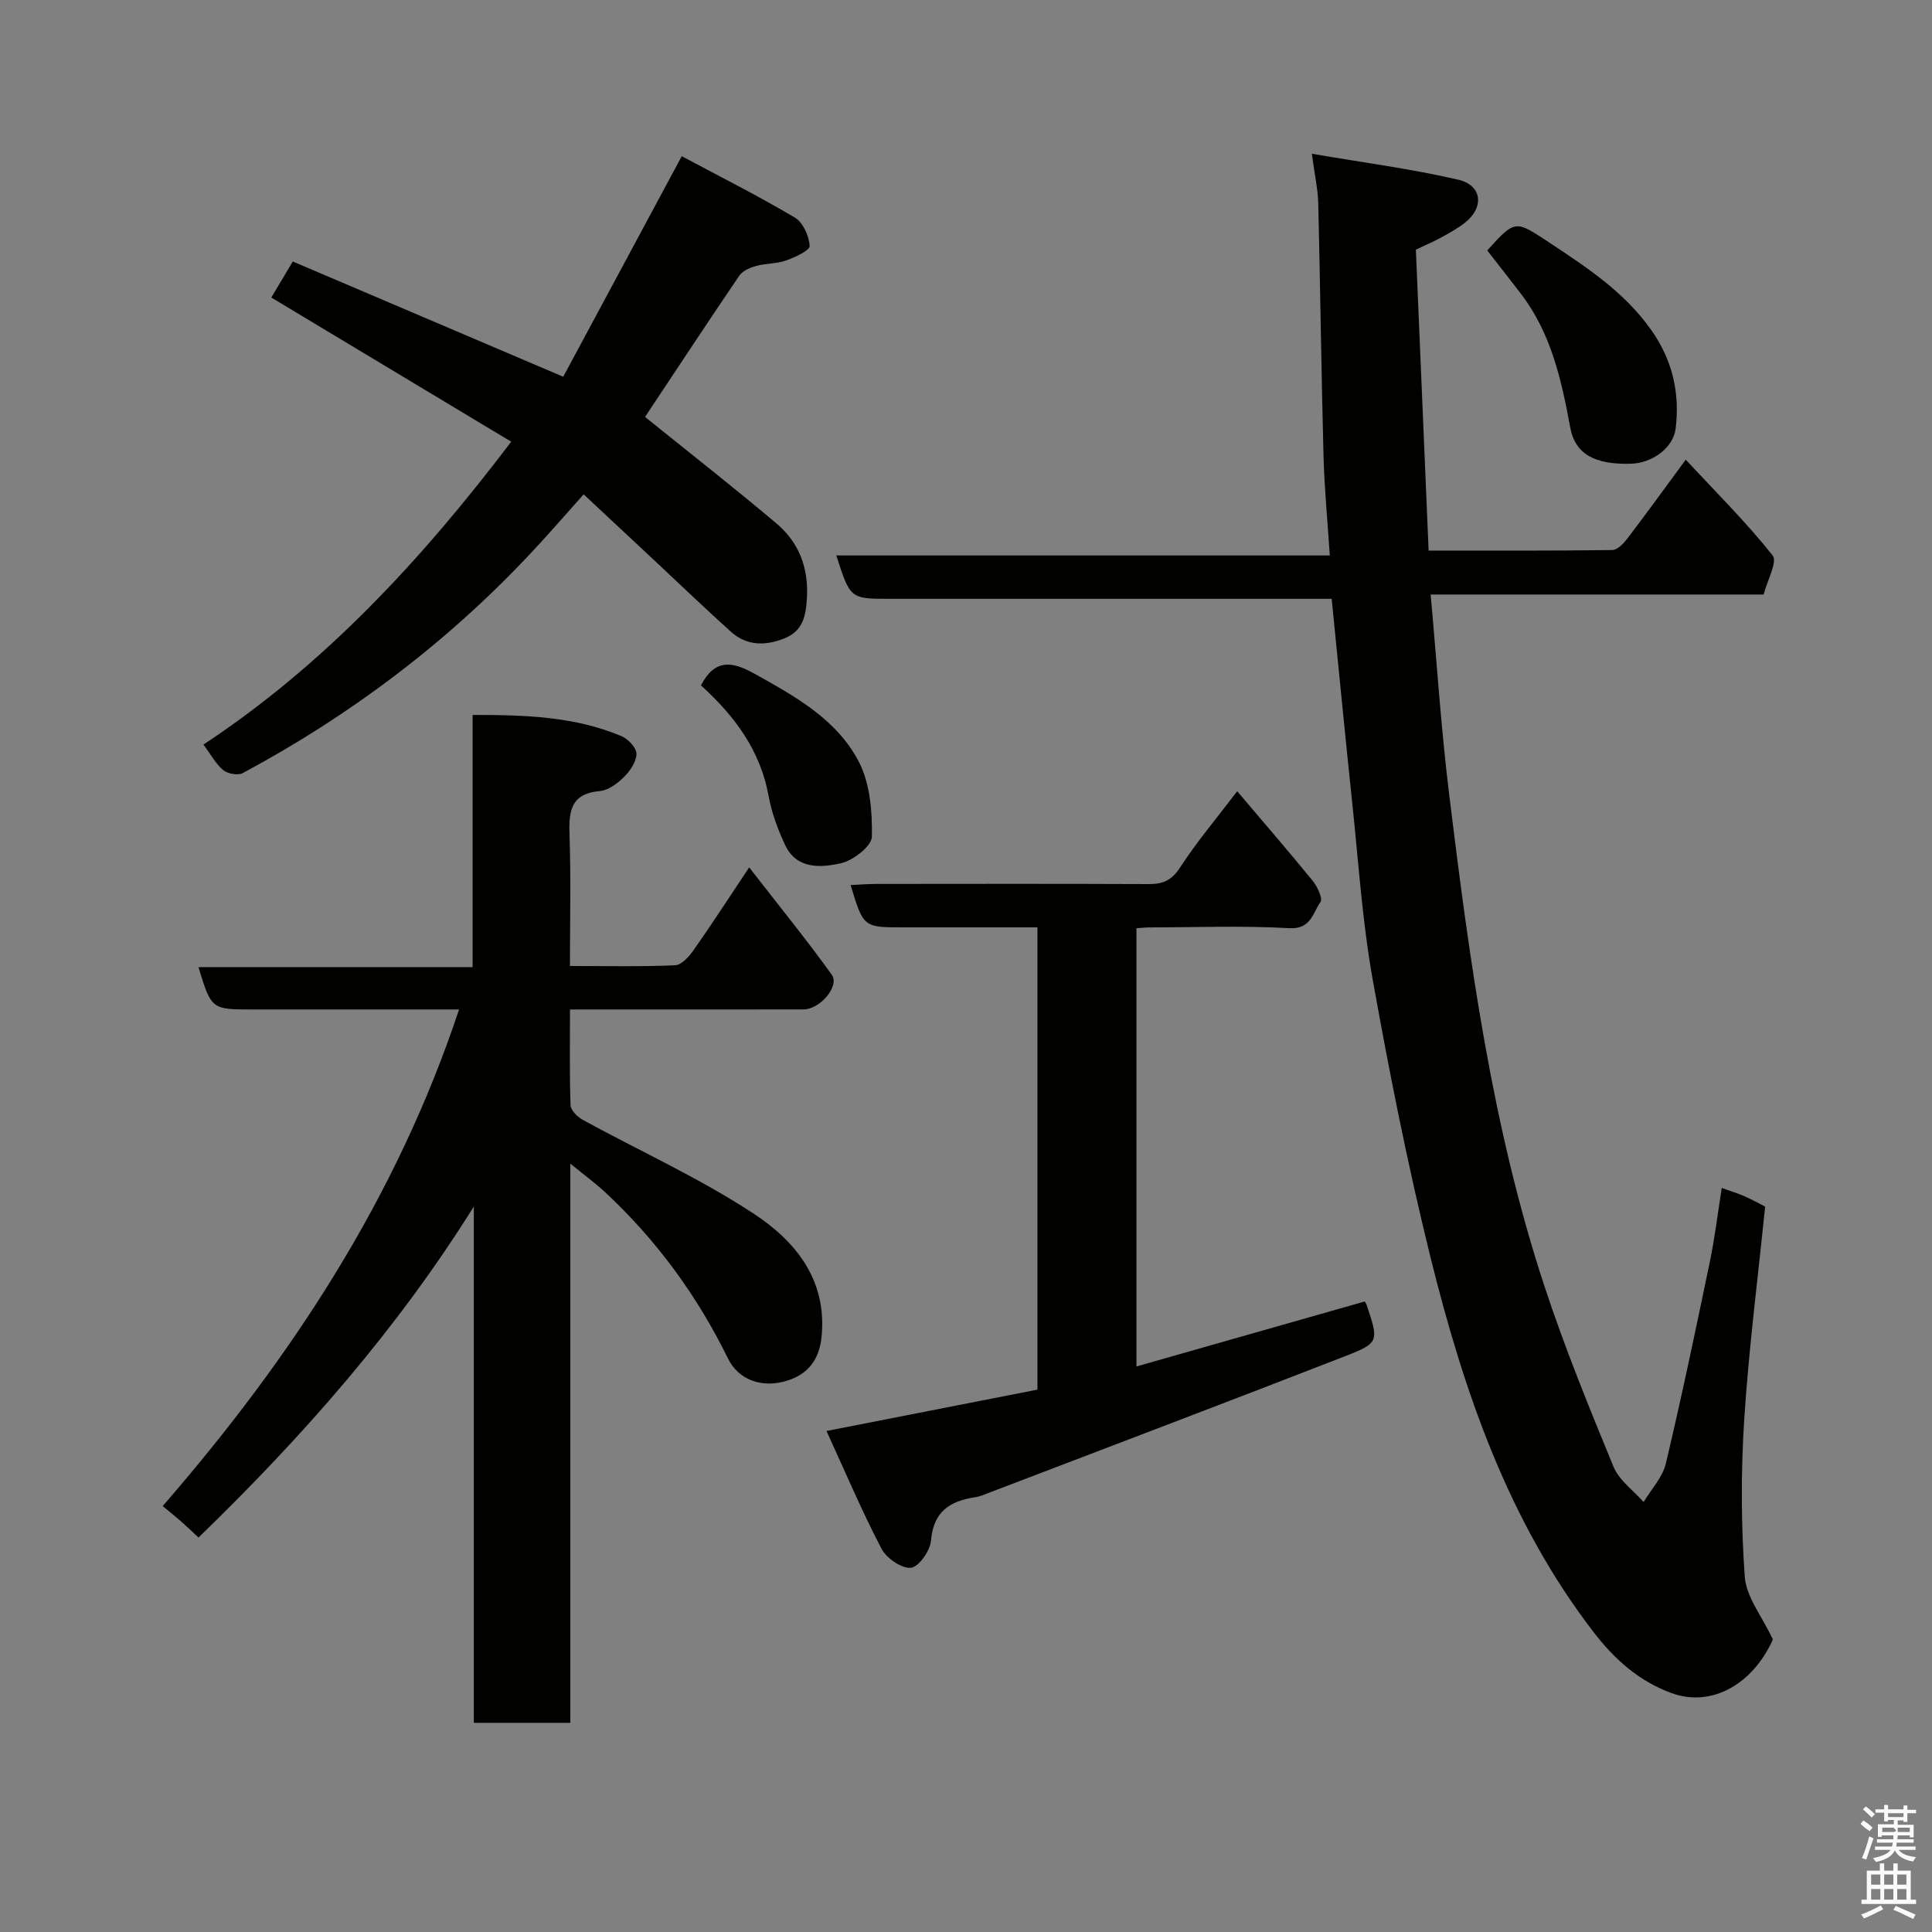 <svg enable-background="new 0 0 400 400" viewBox="0 0 400 400" xmlns="http://www.w3.org/2000/svg"><rect x="0" y="0" width="400" height="400" fill="#808080" stroke="none"/><path d="m385.2 377.6.6-.7c.6.4 1.3.9 1.9 1.5l-.6.7c-.8-.5-1.4-1-1.9-1.5zm.3 7.1c.6-1.4 1.1-2.9 1.5-4.5.3.1.6.3.9.4-.5 1.4-1 2.9-1.5 4.4zm.2-10.1.6-.6c.7.5 1.3 1.1 1.9 1.6l-.7.7c-.6-.6-1.2-1.2-1.8-1.7zm8.4-.8h.8v.9h1.8v.7h-1.8v1.8h-.8v-.3h-1.2v.9h3.3v2.6h-.8v-.4h-2.5c0 .3 0 .6-.1.8h3.4v.7h-3.5c0 .3-.1.6-.1.8h4v.7h-3.5c.7.9 1.9 1.3 3.6 1.5-.2.2-.4.5-.6.9-1.9-.3-3.2-1.1-3.8-2.3-.5 1.1-1.8 2-3.9 2.4-.2-.3-.4-.5-.6-.8 1.9-.4 3.1-.9 3.6-1.7h-3.2v-.7h3.5c.1-.2.1-.5.2-.8h-3.3v-.7h3.4c0-.2 0-.5 0-.8h-2.4v.3h-.8v-2.6h3.3v-.9h-1.2v.3h-.8v-1.8h-1.8v-.7h1.8v-.9h.8v.9h3.2zm-4.4 5.5h2.4c1-.3 0-.6 0-.9h-2.4zm1.2-3.1h3.2v-.8h-3.2zm4.4 2.2h-2.4v.9h2.5v-.9z" fill="#fafafb"/><path d="m389.2 385.8h.9v1.5h1.9v-1.5h.9v1.5h2.7v6h1.1v.9h-11.3v-.9h1.1v-6h2.7zm.2 8.7.5.8c-1.2.6-2.5 1.3-4 1.9-.2-.3-.3-.6-.6-.8 1.6-.6 3-1.3 4.1-1.9zm-2-4.3h1.9v-2.1h-1.9zm0 3.1h1.9v-2.2h-1.9zm2.7-3.1h1.9v-2.1h-1.9zm0 3.1h1.9v-2.2h-1.9zm2.4 1.3c1.4.6 2.7 1.2 4.1 1.8l-.5.9c-1.5-.7-2.8-1.4-4.1-1.9zm2.2-6.5h-1.9v2.1h1.9zm-1.9 5.2h1.9v-2.2h-1.9z" fill="#fafafb"/><g fill="#010100"><path d="m356.47 245.95c1.74.63 3.28 1.1 4.75 1.74 1.49.65 2.91 1.45 4.23 2.12-1.5 14.86-3.39 29.46-4.33 44.12-.69 10.81-.66 21.74.12 32.53.3 4.19 3.56 8.16 5.82 12.98-4.18 9.28-12.7 14.13-21.01 11.09-6.69-2.45-11.78-6.98-16.05-12.53-17.8-23.11-26.99-50.07-33.87-77.86-4.69-18.96-8.5-38.17-11.94-57.4-2.13-11.92-2.91-24.09-4.19-36.16-1.48-14.03-2.83-28.07-4.29-42.6-1.9 0-3.69 0-5.48 0-28.67 0-57.33 0-86 0-8.2 0-8.2 0-11.08-8.98h102.17c-.47-7.23-1.12-13.92-1.3-20.63-.46-17.43-.67-34.87-1.09-52.3-.07-2.86-.72-5.71-1.33-10.24 10.83 1.86 20.67 3.14 30.3 5.37 5.01 1.16 5.44 5.76 1.35 8.95-1.53 1.19-3.27 2.14-4.98 3.08-1.56.85-3.21 1.54-5.13 2.45.86 20.39 1.74 41.12 2.64 62.31 13.11 0 25.57.06 38.02-.11 1.08-.01 2.36-1.38 3.15-2.41 3.86-5.06 7.59-10.22 12.06-16.3 6.23 6.7 12.52 12.94 18 19.83 1.04 1.31-1.12 5.17-1.87 8.09-23.32 0-46.1 0-68.94 0 1.28 14.11 2.17 27.86 3.85 41.52 4.21 34.35 8.84 68.67 19.72 101.71 4.17 12.65 9.21 25.02 14.29 37.35 1.16 2.82 4.11 4.89 6.23 7.31 1.58-2.64 3.92-5.1 4.6-7.95 3.27-13.77 6.17-27.63 9.05-41.49 1.05-4.96 1.65-10 2.53-15.59z"/><path d="m95.04 209c-9.45 0-18.56 0-27.66 0-5 0-10 0-15 0-8.62 0-8.62 0-11.29-8.77h56.76c0-17.56 0-34.61 0-52.21 10.87-.01 21.12.31 30.82 4.39 1.38.58 3.11 2.42 3.1 3.67-.01 1.62-1.3 3.53-2.57 4.78-1.35 1.34-3.24 2.76-5 2.92-6.25.55-6.45 4.42-6.28 9.33.3 8.78.08 17.58.08 26.89 7.55 0 14.67.16 21.77-.15 1.33-.06 2.88-1.78 3.81-3.11 3.66-5.19 7.1-10.53 11.53-17.16 6.07 7.83 11.8 14.86 17.09 22.21 1.7 2.36-2.41 7.19-5.85 7.2-14.16.03-28.33.01-42.49.01-1.79 0-3.59 0-5.85 0 0 6.91-.12 13.37.12 19.81.04 1.06 1.41 2.43 2.5 3.03 11.83 6.47 24.21 12.07 35.44 19.45 8.57 5.64 15.2 13.63 14.03 25.47-.48 4.81-2.88 7.75-7.06 9.07-5.35 1.7-10.18-.2-12.31-4.55-6.36-12.98-14.74-24.44-25.29-34.3-2.11-1.97-4.46-3.69-7.36-6.06v115.77c-6.81 0-13.19 0-19.98 0 0-35.74 0-71.31 0-106.89-15.91 25.48-35.42 47.63-57 68.53-1.38-1.28-2.54-2.4-3.76-3.47-1.13-.99-2.31-1.92-3.66-3.04 26.69-30.75 48.42-63.83 61.36-102.82z"/><path d="m171.12 296.27c15.14-2.97 29.32-5.75 43.67-8.56 0-31.77 0-63.38 0-95.71-7.94 0-15.86 0-23.78 0-1.33 0-2.67 0-4 0-8.25 0-8.25 0-10.9-8.76 1.82-.08 3.55-.23 5.29-.23 18.83-.02 37.65-.05 56.48.03 2.91.01 4.7-.77 6.42-3.41 3.44-5.29 7.54-10.15 11.85-15.81 5.24 6.18 10.52 12.28 15.62 18.53.98 1.2 2.14 3.68 1.62 4.41-1.6 2.22-1.93 5.67-6.47 5.41-9.63-.55-19.32-.17-28.98-.16-.8 0-1.6.1-2.65.17v90.73c15.82-4.5 31.53-8.98 47.28-13.46.08.15.27.42.38.73 2.52 7.52 2.61 7.86-4.42 10.59-24.56 9.56-49.2 18.9-73.82 28.31-.91.35-1.82.76-2.77.9-5.24.78-8.69 2.94-9.18 8.96-.17 2.11-2.53 5.48-4.16 5.65-1.93.2-5.06-1.97-6.09-3.94-3.99-7.61-7.34-15.54-11.39-24.38z"/><path d="m105.84 91.45c-17.1-10.28-33.29-20.01-49.67-29.85 1.4-2.35 2.8-4.69 4.45-7.46 18.27 7.78 36.61 15.6 55.99 23.86 7.98-14.85 16.05-29.85 24.54-45.66 7.79 4.16 15.76 8.17 23.42 12.71 1.69 1 2.93 3.81 3.07 5.88.06.91-3.04 2.34-4.89 3-1.96.69-4.2.58-6.22 1.14-1.26.35-2.78 1-3.47 2.01-6.77 9.97-13.39 20.03-19.51 29.24 9.21 7.43 18.33 14.57 27.18 22.03 4.63 3.9 6.69 9.12 6.34 15.37-.21 3.73-.79 6.9-4.64 8.44-3.92 1.57-7.78 1.6-11.07-1.34-5.23-4.69-10.29-9.56-15.42-14.36-4.83-4.51-9.66-9.03-15.1-14.11-3.87 4.32-7.49 8.52-11.3 12.56-17.26 18.33-37.13 33.27-59.3 45.16-1 .53-3.14.13-4.06-.65-1.58-1.34-2.61-3.32-4.05-5.27 25.04-16.54 45.15-38.22 63.71-62.7z"/><path d="m307.91 51.85c5.8-6.38 5.76-6.33 12.81-1.66 7.78 5.15 15.55 10.23 21.1 18.06 4.42 6.23 6.01 13.04 5.11 20.45-.49 4.01-4.8 7.18-9.26 7.31-7.49.21-11.55-1.98-12.57-7.49-1.8-9.79-3.92-19.4-10.1-27.55-2.28-3-4.61-5.93-7.09-9.12z"/><path d="m145.13 141.9c2.81-5.41 6.29-5.08 10.98-2.47 8.49 4.73 17.13 9.48 21.7 18.28 2.33 4.49 2.81 10.33 2.7 15.52-.04 1.96-3.88 4.94-6.42 5.5-4.15.92-9.17 1.3-11.55-3.8-1.5-3.21-2.78-6.65-3.41-10.13-1.71-9.46-7.03-16.56-14-22.9z"/></g></svg>